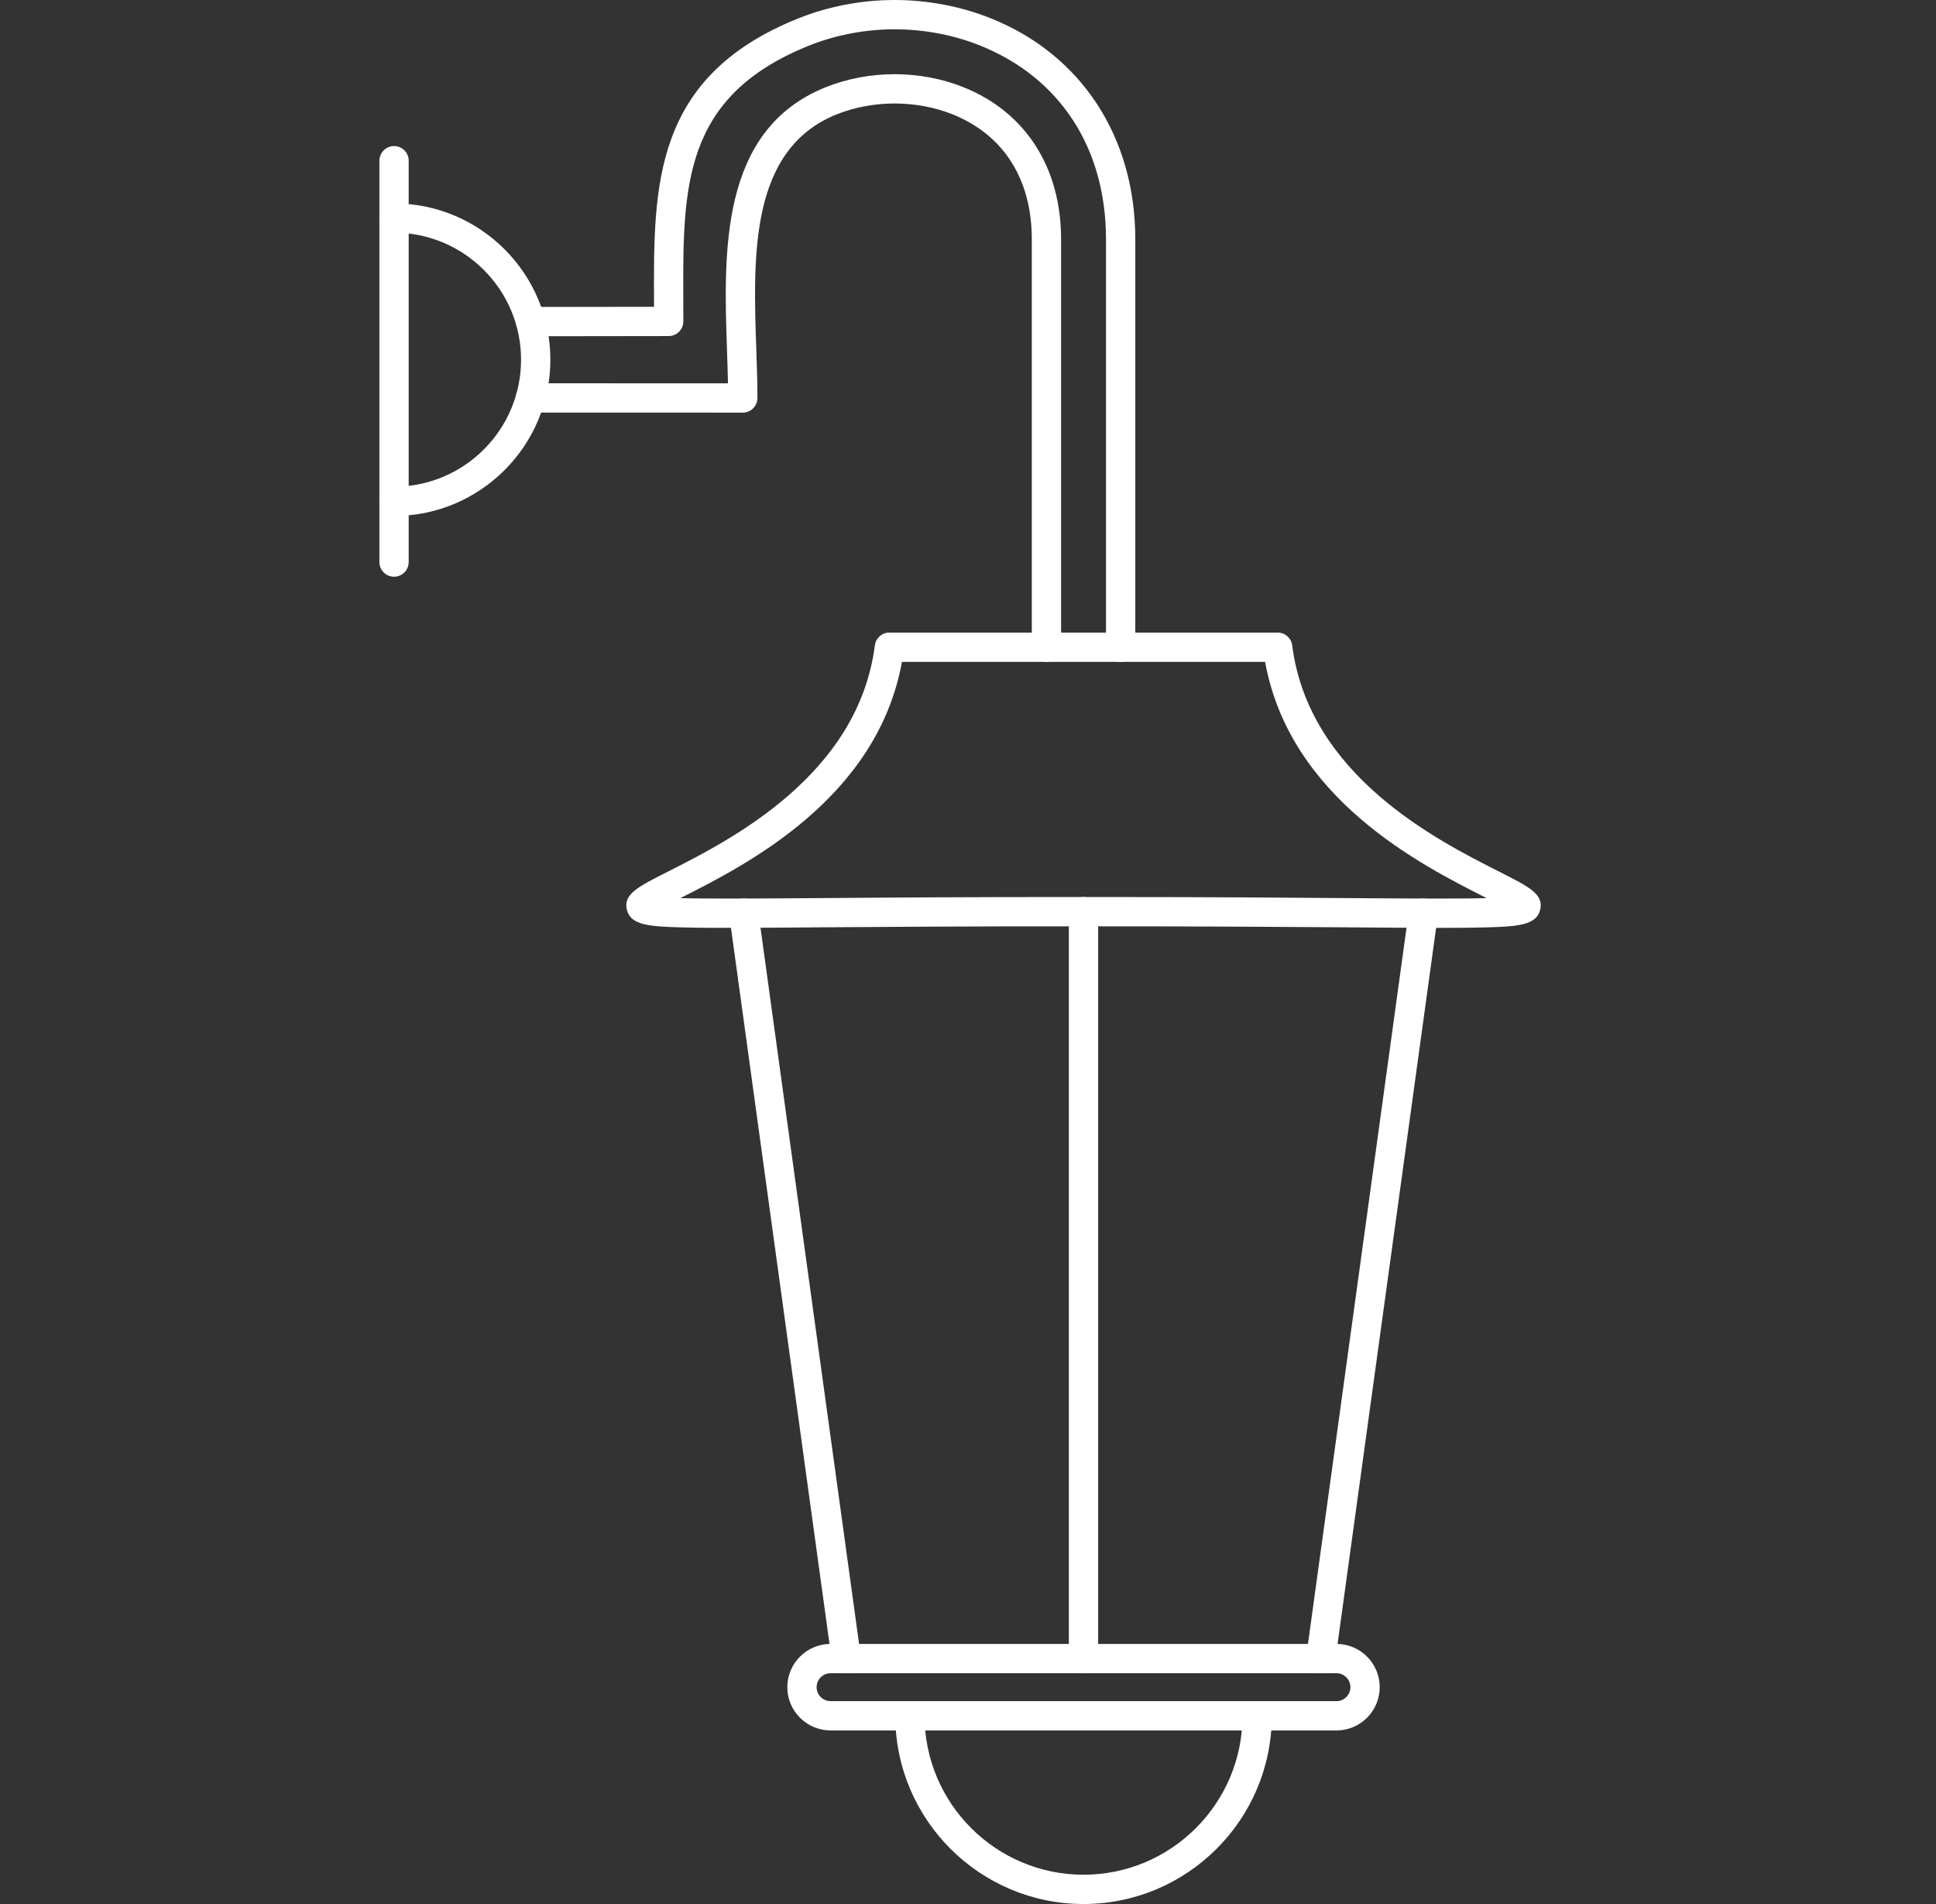 <svg width="61" height="60" viewBox="0 0 61 60" fill="none" xmlns="http://www.w3.org/2000/svg">
<rect x="0" y="0" width="61" height="60" fill="#333333" stroke="none"/>
<g clip-path="url(#clip0_59_3886)">
<path fill-rule="evenodd" clip-rule="evenodd" d="M34.965 28.268C38.088 28.268 40.567 28.286 42.418 28.301C44.425 28.315 45.929 28.326 46.84 28.302C46.827 28.294 46.812 28.287 46.799 28.28C44.78 27.26 40.644 25.167 39.861 20.857H28.419C27.636 25.167 23.499 27.26 21.48 28.28C21.467 28.287 21.454 28.295 21.439 28.302C22.352 28.326 23.854 28.315 25.862 28.301C27.873 28.285 30.628 28.265 34.139 28.268H34.965ZM45.36 29.239C44.583 29.239 43.615 29.232 42.411 29.222C40.401 29.208 37.649 29.188 34.141 29.191C34.14 29.191 34.139 29.191 34.139 29.191C30.63 29.188 27.878 29.208 25.868 29.222C23.782 29.239 22.402 29.249 21.5 29.225C20.464 29.198 19.871 29.159 19.753 28.672C19.634 28.18 20.082 27.953 21.064 27.457C23.003 26.476 27.039 24.435 27.565 20.337C27.595 20.106 27.791 19.934 28.023 19.934H40.256C40.489 19.934 40.685 20.106 40.714 20.337C41.241 24.435 45.276 26.476 47.216 27.457C48.198 27.953 48.646 28.18 48.527 28.672C48.408 29.159 47.817 29.198 46.78 29.225C46.398 29.236 45.93 29.239 45.36 29.239V29.239Z" fill="white"/>
<path fill-rule="evenodd" clip-rule="evenodd" d="M41.615 52.727C41.594 52.727 41.573 52.726 41.552 52.723C41.299 52.688 41.122 52.456 41.157 52.203L44.389 28.714C44.424 28.462 44.657 28.285 44.91 28.32C45.162 28.355 45.339 28.587 45.304 28.84L42.072 52.328C42.039 52.56 41.842 52.727 41.615 52.727V52.727ZM26.665 52.727C26.438 52.727 26.24 52.56 26.208 52.328L22.977 28.84C22.942 28.587 23.117 28.355 23.371 28.32C23.622 28.285 23.855 28.462 23.89 28.714L27.123 52.203C27.158 52.456 26.981 52.688 26.729 52.723C26.707 52.726 26.686 52.727 26.665 52.727V52.727Z" fill="white"/>
<path fill-rule="evenodd" clip-rule="evenodd" d="M26.17 52.727C25.927 52.727 25.73 52.925 25.73 53.167C25.73 53.409 25.927 53.607 26.17 53.607H42.111C42.352 53.607 42.549 53.409 42.549 53.167C42.549 52.925 42.352 52.727 42.11 52.727H26.17ZM42.111 54.53H26.17C25.419 54.53 24.807 53.919 24.807 53.167C24.807 52.416 25.419 51.804 26.17 51.804H42.111C42.862 51.804 43.472 52.416 43.472 53.167C43.472 53.919 42.862 54.53 42.111 54.53Z" fill="white"/>
<path fill-rule="evenodd" clip-rule="evenodd" d="M34.14 60C30.87 60 28.209 57.339 28.209 54.069C28.209 53.814 28.415 53.607 28.67 53.607C28.925 53.607 29.131 53.814 29.131 54.069C29.132 56.829 31.378 59.077 34.14 59.077C36.902 59.077 39.149 56.829 39.149 54.069C39.149 53.814 39.356 53.607 39.611 53.607C39.866 53.607 40.072 53.814 40.072 54.069C40.072 57.339 37.411 60 34.14 60V60Z" fill="white"/>
<path fill-rule="evenodd" clip-rule="evenodd" d="M32.971 20.857C32.717 20.857 32.51 20.651 32.51 20.396L32.51 7.536C32.51 5.648 31.624 4.251 30.016 3.604C29.455 3.38 28.824 3.261 28.188 3.261C27.554 3.261 26.921 3.38 26.361 3.604C23.614 4.709 23.728 8.062 23.83 11.02C23.848 11.555 23.865 12.06 23.865 12.541C23.865 12.664 23.817 12.781 23.73 12.867C23.644 12.954 23.526 13.003 23.403 13.003L16.715 13.001C16.46 13.001 16.253 12.794 16.253 12.539C16.254 12.284 16.46 12.078 16.715 12.078L22.937 12.08C22.931 11.751 22.919 11.408 22.907 11.051C22.801 7.952 22.669 4.093 26.016 2.749C26.686 2.479 27.437 2.338 28.188 2.338C28.94 2.338 29.692 2.479 30.36 2.749C32.313 3.533 33.433 5.279 33.433 7.536L33.433 20.396C33.433 20.651 33.226 20.857 32.971 20.857V20.857ZM35.309 20.857C35.054 20.857 34.848 20.651 34.848 20.396L34.848 7.536C34.848 4.672 33.403 2.449 30.886 1.437C30.047 1.101 29.115 0.923 28.188 0.923C27.263 0.923 26.33 1.101 25.491 1.437C21.502 3.041 21.514 5.884 21.53 9.484C21.53 9.698 21.531 9.912 21.531 10.128C21.531 10.383 21.325 10.59 21.07 10.59L16.716 10.596L16.716 10.596C16.461 10.596 16.255 10.389 16.255 10.134C16.255 9.879 16.46 9.673 16.715 9.673L20.607 9.668C20.607 9.608 20.607 9.548 20.607 9.488C20.591 5.852 20.576 2.418 25.147 0.582C26.093 0.201 27.145 0 28.188 0C29.231 0 30.283 0.201 31.23 0.582C34.074 1.723 35.771 4.323 35.771 7.536L35.771 20.396C35.771 20.651 35.564 20.857 35.309 20.857V20.857Z" fill="white"/>
<path fill-rule="evenodd" clip-rule="evenodd" d="M12.416 16.26C12.161 16.26 11.954 16.053 11.954 15.799C11.954 15.544 12.161 15.337 12.416 15.337C14.623 15.337 16.418 13.542 16.418 11.335C16.418 9.128 14.622 7.333 12.416 7.333C12.161 7.333 11.954 7.126 11.954 6.871C11.954 6.616 12.161 6.41 12.416 6.41C15.131 6.41 17.341 8.619 17.341 11.335C17.341 14.051 15.131 16.26 12.416 16.26V16.26Z" fill="white"/>
<path fill-rule="evenodd" clip-rule="evenodd" d="M12.416 18.174C12.161 18.174 11.954 17.967 11.954 17.712L11.954 5.065C11.954 4.809 12.161 4.603 12.416 4.603C12.671 4.603 12.877 4.809 12.877 5.065V17.712C12.877 17.967 12.671 18.174 12.416 18.174V18.174Z" fill="white"/>
<path fill-rule="evenodd" clip-rule="evenodd" d="M34.14 52.727C33.885 52.727 33.678 52.521 33.678 52.266L33.678 28.73C33.678 28.475 33.885 28.268 34.14 28.268C34.395 28.268 34.601 28.475 34.601 28.73L34.601 52.266C34.601 52.521 34.395 52.727 34.14 52.727Z" fill="white"/>
</g>
<defs>
<clipPath id="clip0_59_3886">
<rect width="60" height="60" fill="white" transform="translate(0.25)"/>
</clipPath>
</defs>
</svg>
